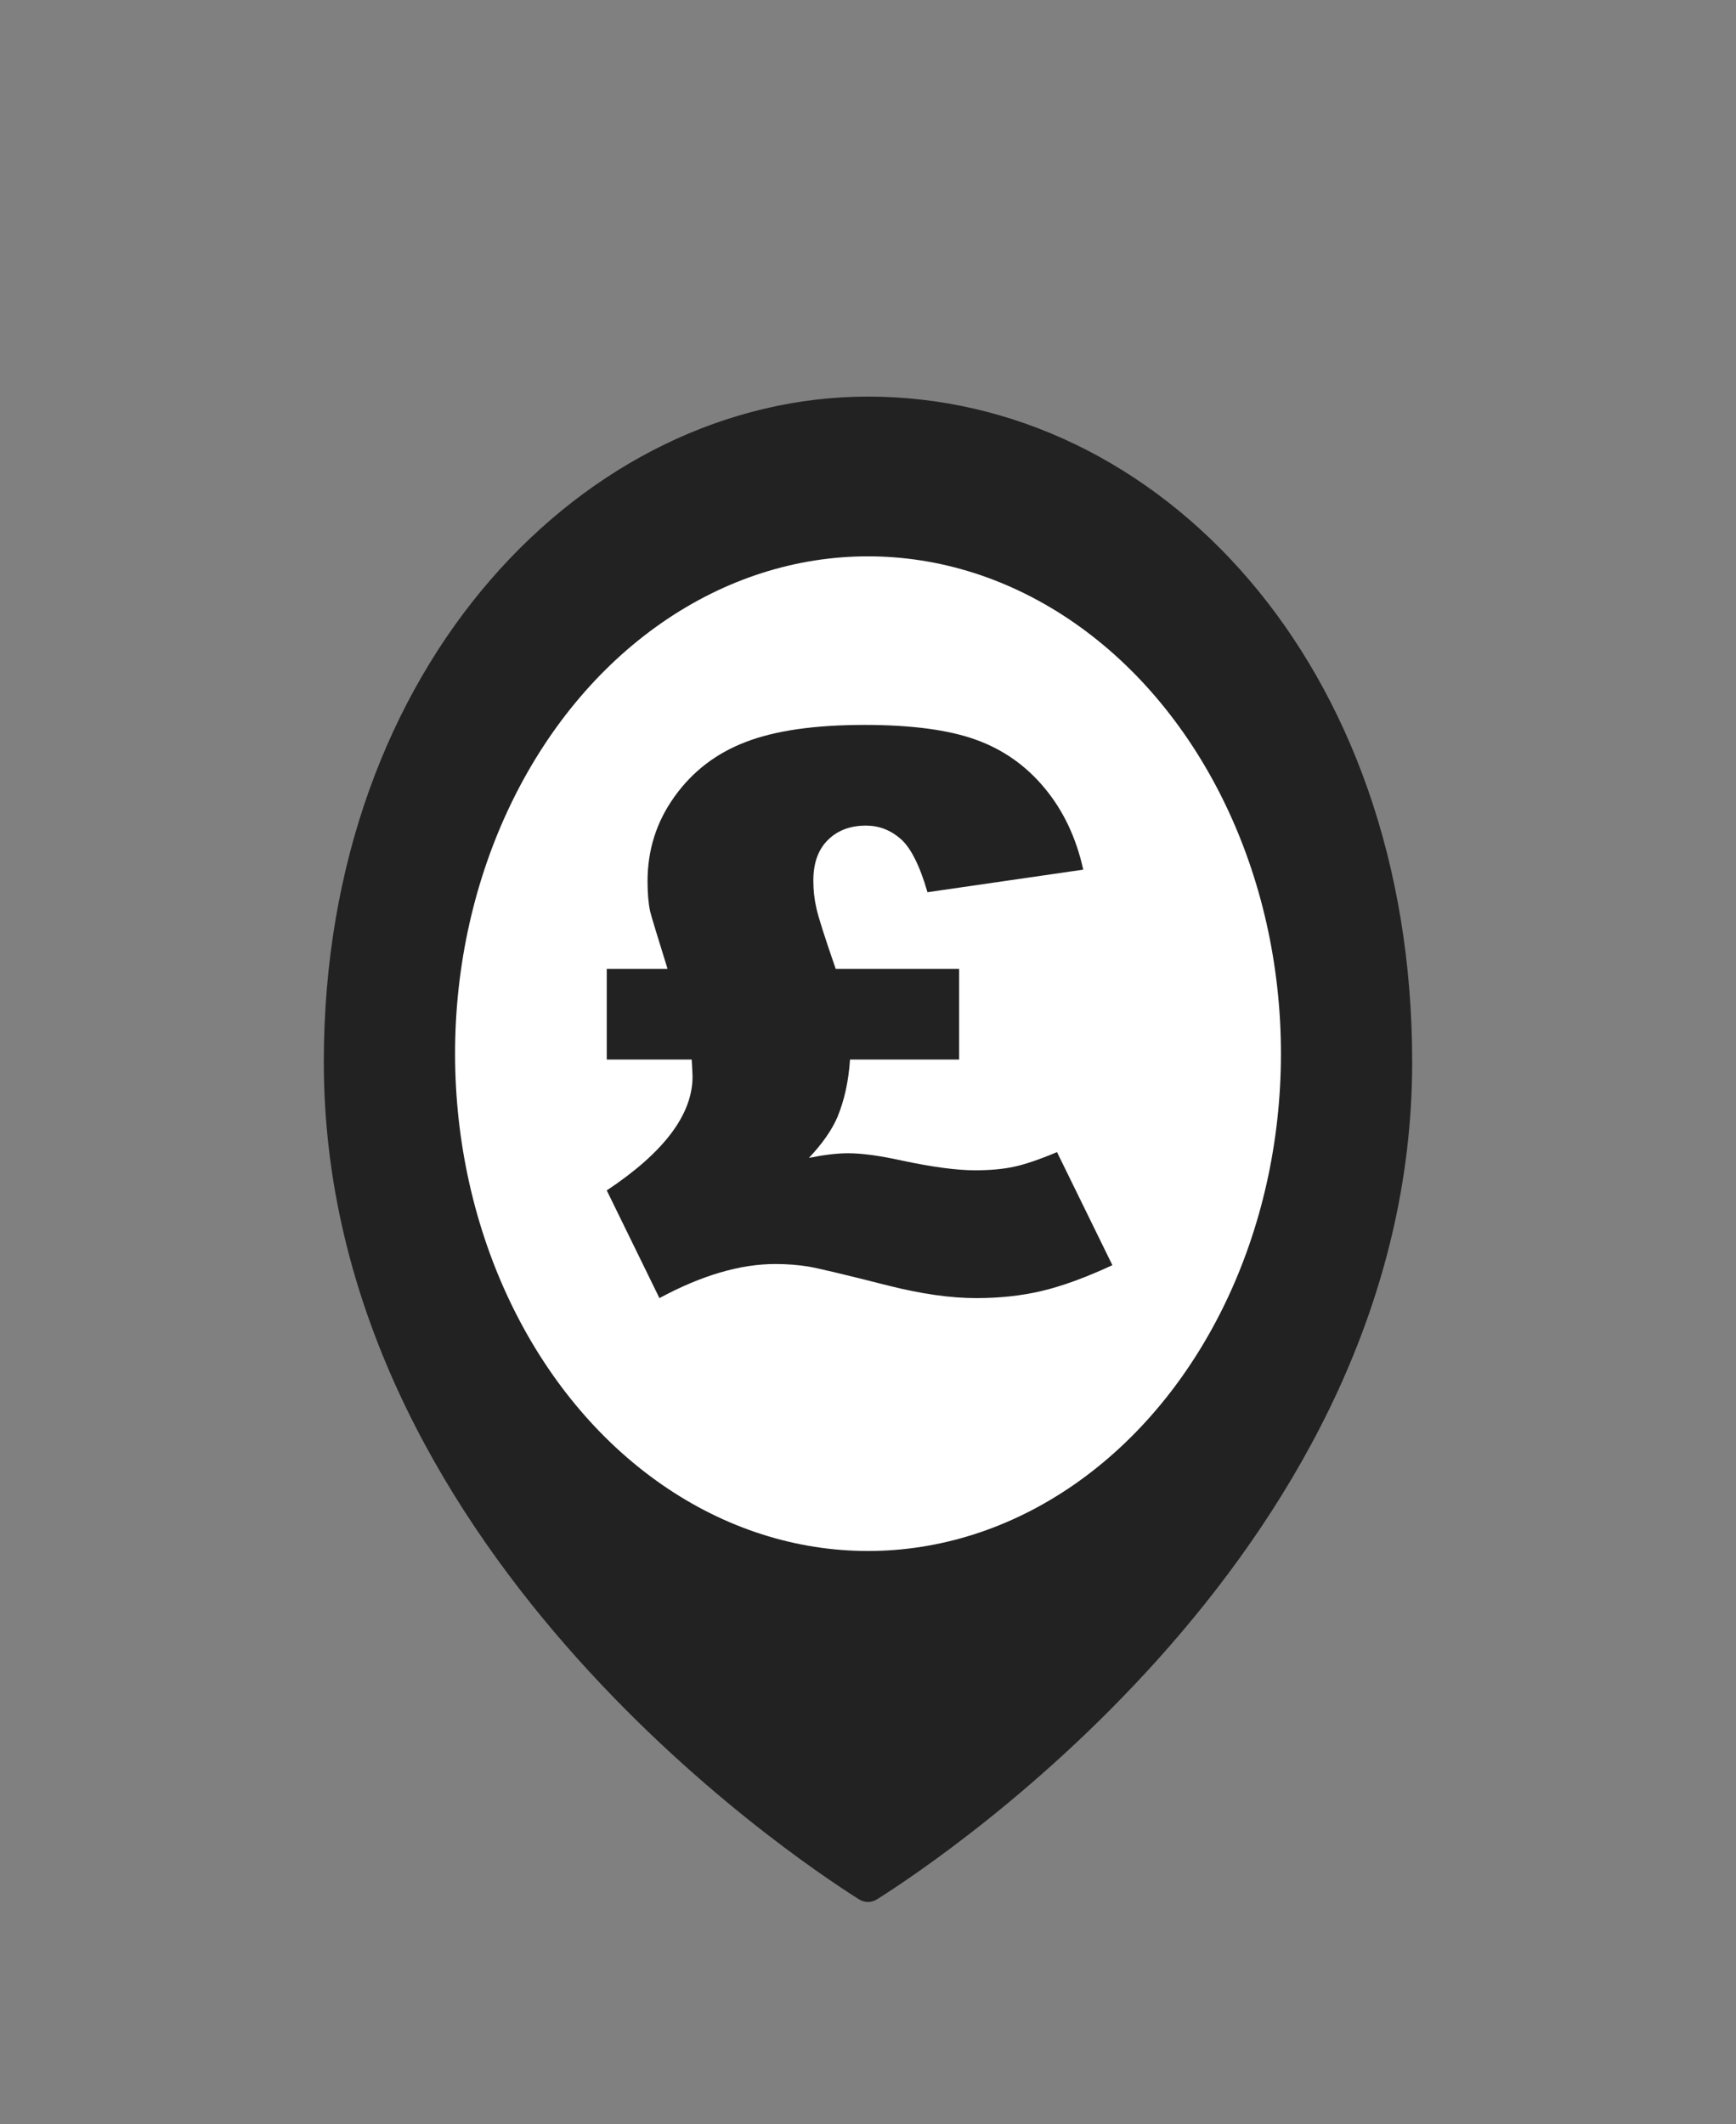 <svg width="103" height="126" viewBox="0 0 103 126" fill="none" xmlns="http://www.w3.org/2000/svg">
<rect x="0" y="0" width="103" height="126" fill="#808080" stroke="none"/>
<path d="M52.013 112.617C54.028 111.347 61.958 106.089 69.385 97.577C76.811 89.065 83.737 77.295 83.737 63C83.737 39.355 68.701 23.575 51.5 23.575C34.874 23.575 19.262 39.354 19.262 63C19.262 77.295 26.189 89.065 33.615 97.577C41.042 106.089 48.972 111.347 50.987 112.617C51.312 112.822 51.688 112.822 52.013 112.617Z" fill="#222222" stroke="#222222" stroke-width="0.1"/>
<path d="M68.167 63C68.167 74.421 60.615 83.5 51.5 83.5C42.385 83.5 34.833 74.421 34.833 63C34.833 51.579 42.385 42.5 51.5 42.5C60.615 42.5 68.167 51.579 68.167 63Z" fill="white" stroke="white"/>
<ellipse cx="51.5" cy="62.5" rx="24.5" ry="29.5" fill="white"/>
<path d="M49.585 57.473H56.907V62.848H50.433C50.35 64.113 50.103 65.253 49.683 66.271C49.347 67.043 48.784 67.848 47.995 68.683C48.894 68.501 49.668 68.407 50.311 68.407C51.135 68.407 52.204 68.553 53.523 68.844C55.326 69.226 56.767 69.419 57.847 69.419C58.728 69.419 59.496 69.35 60.145 69.212C60.803 69.073 61.66 68.783 62.714 68.34L66 75.047C64.411 75.783 63.009 76.294 61.797 76.579C60.595 76.862 59.303 77 57.916 77C56.401 77 54.677 76.754 52.725 76.264C50.171 75.614 48.59 75.238 47.971 75.13C47.361 75.03 46.703 74.978 45.995 74.978C43.92 74.978 41.629 75.65 39.125 77L36 70.612C39.393 68.36 41.09 66.11 41.09 63.858C41.09 63.736 41.072 63.399 41.039 62.848H36V57.473H39.608C38.997 55.505 38.643 54.357 38.569 54.042C38.471 53.566 38.42 52.977 38.42 52.274C38.42 50.407 38.956 48.73 40.027 47.244C41.09 45.758 42.498 44.679 44.245 44.013C45.992 43.337 48.34 43 51.296 43C54.064 43 56.255 43.291 57.868 43.866C59.484 44.439 60.854 45.396 61.964 46.73C63.083 48.069 63.851 49.684 64.271 51.585L55.029 52.924C54.567 51.331 54.032 50.274 53.43 49.754C52.829 49.233 52.145 48.973 51.38 48.973C50.448 48.973 49.698 49.255 49.123 49.823C48.546 50.39 48.257 51.192 48.257 52.235C48.257 52.794 48.314 53.323 48.43 53.834C48.537 54.355 48.924 55.566 49.585 57.473Z" fill="#222222"/>
</svg>
